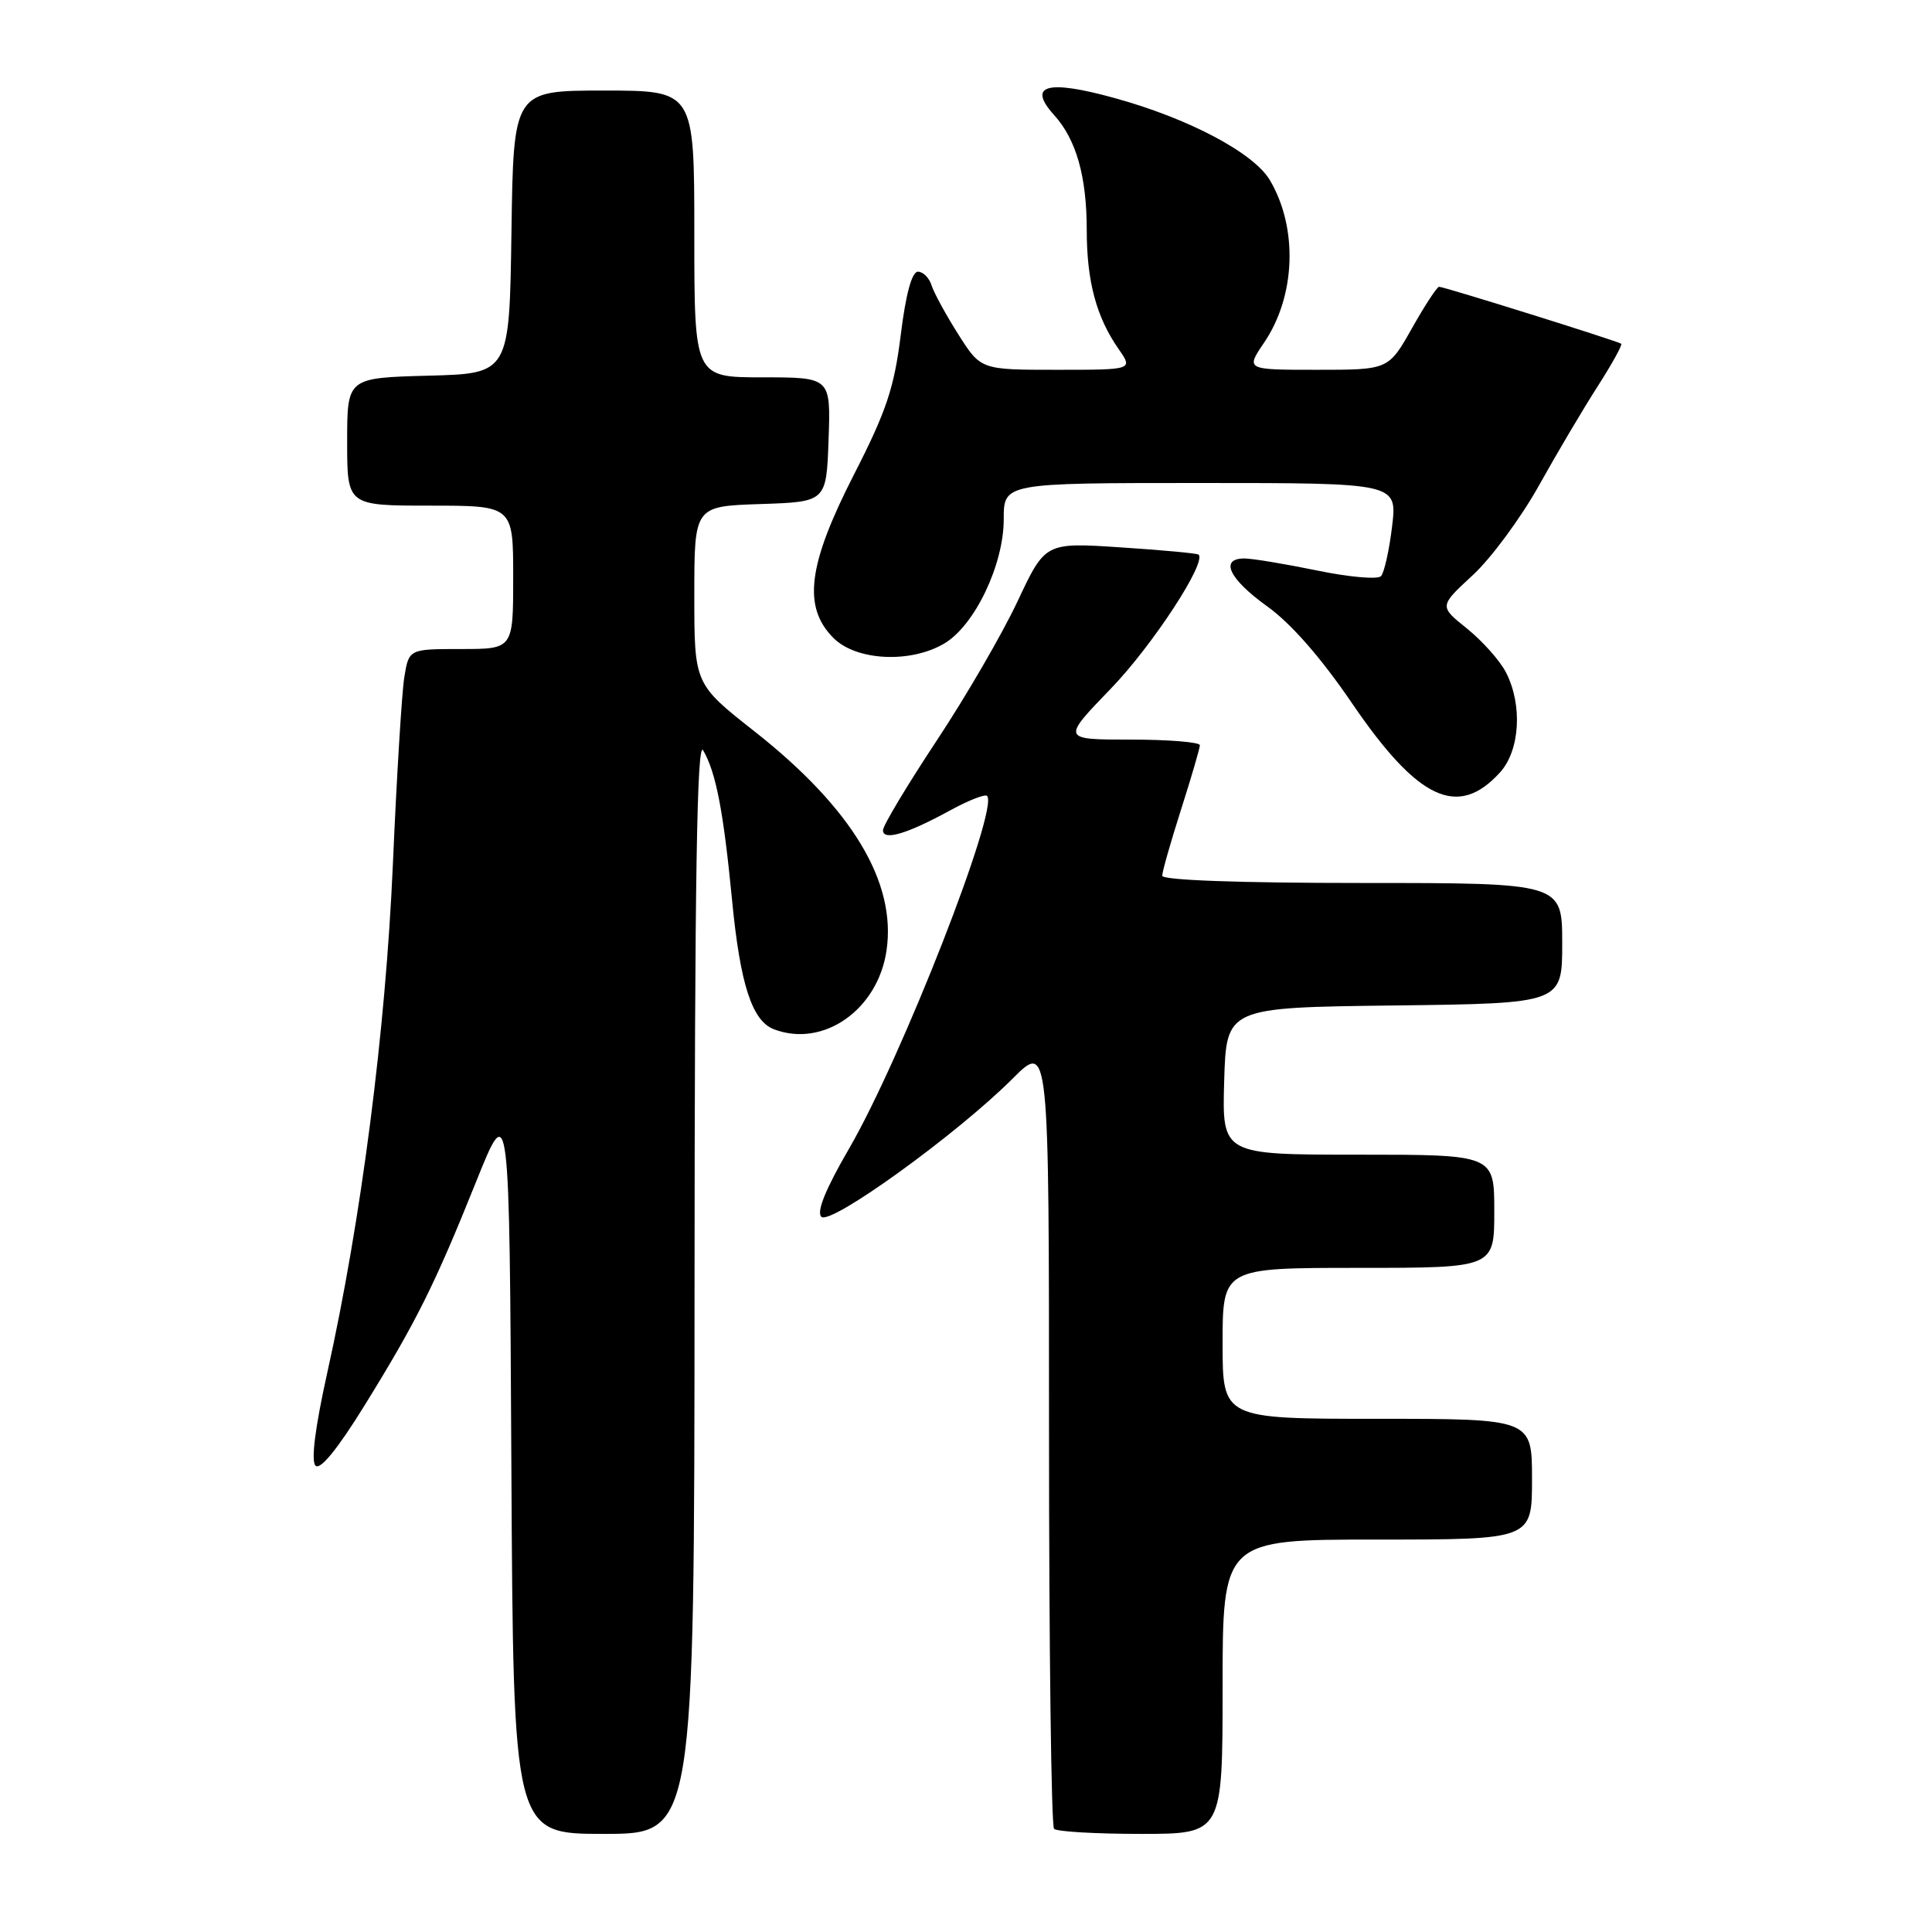 <?xml version="1.0" encoding="UTF-8" standalone="no"?>
<!DOCTYPE svg PUBLIC "-//W3C//DTD SVG 1.1//EN" "http://www.w3.org/Graphics/SVG/1.1/DTD/svg11.dtd" >
<svg xmlns="http://www.w3.org/2000/svg" xmlns:xlink="http://www.w3.org/1999/xlink" version="1.1" viewBox="0 0 256 256">
 <g >
 <path fill="currentColor"
d=" M 92.03 170.25 C 92.05 116.35 92.35 98.00 93.17 99.42 C 94.87 102.34 95.86 107.46 97.01 119.35 C 98.08 130.42 99.65 135.27 102.54 136.38 C 109.07 138.88 116.32 133.82 117.47 125.94 C 118.80 116.90 112.89 107.09 100.01 96.94 C 92.00 90.64 92.00 90.64 92.00 78.86 C 92.00 67.08 92.00 67.08 100.75 66.79 C 109.50 66.50 109.50 66.50 109.79 58.25 C 110.08 50.00 110.08 50.00 101.04 50.00 C 92.00 50.00 92.00 50.00 92.00 31.00 C 92.00 12.00 92.00 12.00 80.02 12.00 C 68.04 12.00 68.04 12.00 67.77 30.75 C 67.50 49.50 67.50 49.50 56.75 49.78 C 46.00 50.07 46.00 50.07 46.00 58.53 C 46.00 67.00 46.00 67.00 57.00 67.00 C 68.00 67.00 68.00 67.00 68.00 76.50 C 68.00 86.00 68.00 86.00 61.09 86.00 C 54.18 86.00 54.18 86.00 53.57 89.75 C 53.24 91.81 52.56 102.95 52.06 114.50 C 51.09 136.65 47.87 161.62 43.37 181.87 C 41.75 189.17 41.19 193.59 41.81 194.21 C 42.43 194.83 44.74 191.99 48.26 186.30 C 55.17 175.14 57.61 170.23 63.10 156.55 C 67.50 145.60 67.50 145.60 67.76 194.30 C 68.02 243.00 68.02 243.00 80.01 243.00 C 92.00 243.00 92.00 243.00 92.03 170.25 Z  M 162.00 223.50 C 162.00 204.00 162.00 204.00 182.50 204.00 C 203.00 204.00 203.00 204.00 203.00 196.00 C 203.00 188.00 203.00 188.00 182.50 188.00 C 162.00 188.00 162.00 188.00 162.00 178.00 C 162.00 168.00 162.00 168.00 180.00 168.00 C 198.00 168.00 198.00 168.00 198.00 160.50 C 198.00 153.00 198.00 153.00 179.96 153.00 C 161.93 153.00 161.93 153.00 162.21 143.25 C 162.50 133.50 162.50 133.50 184.75 133.23 C 207.00 132.96 207.00 132.96 207.00 124.98 C 207.00 117.00 207.00 117.00 180.50 117.00 C 164.20 117.00 154.00 116.63 154.00 116.04 C 154.00 115.51 155.12 111.57 156.49 107.29 C 157.86 103.00 158.98 99.16 158.99 98.75 C 158.99 98.34 154.88 98.00 149.84 98.00 C 140.67 98.00 140.67 98.00 147.20 91.24 C 152.69 85.55 159.90 74.54 158.82 73.49 C 158.64 73.32 154.00 72.89 148.50 72.53 C 138.50 71.87 138.50 71.87 134.83 79.68 C 132.81 83.98 127.98 92.31 124.08 98.19 C 120.19 104.08 117.00 109.39 117.00 110.01 C 117.00 111.45 120.18 110.51 125.90 107.38 C 128.32 106.06 130.52 105.19 130.79 105.46 C 132.42 107.09 119.45 140.24 112.50 152.21 C 109.40 157.54 108.17 160.57 108.83 161.23 C 110.02 162.42 126.82 150.28 134.18 142.92 C 139.00 138.10 139.00 138.10 139.00 189.88 C 139.00 218.36 139.30 241.97 139.67 242.33 C 140.03 242.70 145.21 243.00 151.17 243.00 C 162.00 243.00 162.00 243.00 162.00 223.50 Z  M 198.75 102.36 C 201.41 99.44 201.77 93.39 199.54 89.08 C 198.74 87.53 196.42 84.93 194.39 83.29 C 190.69 80.33 190.69 80.33 195.12 76.24 C 197.56 74.00 201.52 68.63 203.92 64.33 C 206.32 60.02 209.83 54.10 211.72 51.16 C 213.60 48.22 215.00 45.69 214.82 45.55 C 214.41 45.21 191.36 38.00 190.69 38.00 C 190.41 38.00 188.79 40.48 187.09 43.50 C 183.98 49.00 183.98 49.00 174.52 49.00 C 165.06 49.00 165.06 49.00 167.50 45.40 C 171.69 39.23 172.01 30.22 168.27 23.88 C 166.12 20.24 157.46 15.67 147.61 12.97 C 138.71 10.52 136.09 11.27 139.67 15.24 C 142.61 18.48 144.00 23.38 144.00 30.50 C 144.00 37.28 145.27 42.01 148.22 46.25 C 150.14 49.00 150.14 49.00 140.05 49.00 C 129.96 49.00 129.96 49.00 126.99 44.32 C 125.36 41.75 123.76 38.82 123.44 37.82 C 123.13 36.82 122.31 36.00 121.63 36.00 C 120.83 36.00 120.02 38.96 119.35 44.41 C 118.48 51.41 117.44 54.51 113.15 62.89 C 107.03 74.86 106.33 80.43 110.45 84.55 C 113.47 87.56 120.64 87.92 125.12 85.27 C 129.15 82.89 133.00 74.84 133.00 68.80 C 133.00 64.00 133.00 64.00 159.07 64.00 C 185.14 64.00 185.14 64.00 184.46 69.75 C 184.08 72.91 183.42 75.88 182.99 76.34 C 182.56 76.81 178.74 76.47 174.50 75.59 C 170.26 74.72 165.93 74.00 164.89 74.00 C 161.57 74.00 162.85 76.71 167.89 80.33 C 171.05 82.59 175.05 87.16 179.14 93.17 C 187.90 106.02 193.18 108.49 198.75 102.36 Z "/>
</g>
</svg>